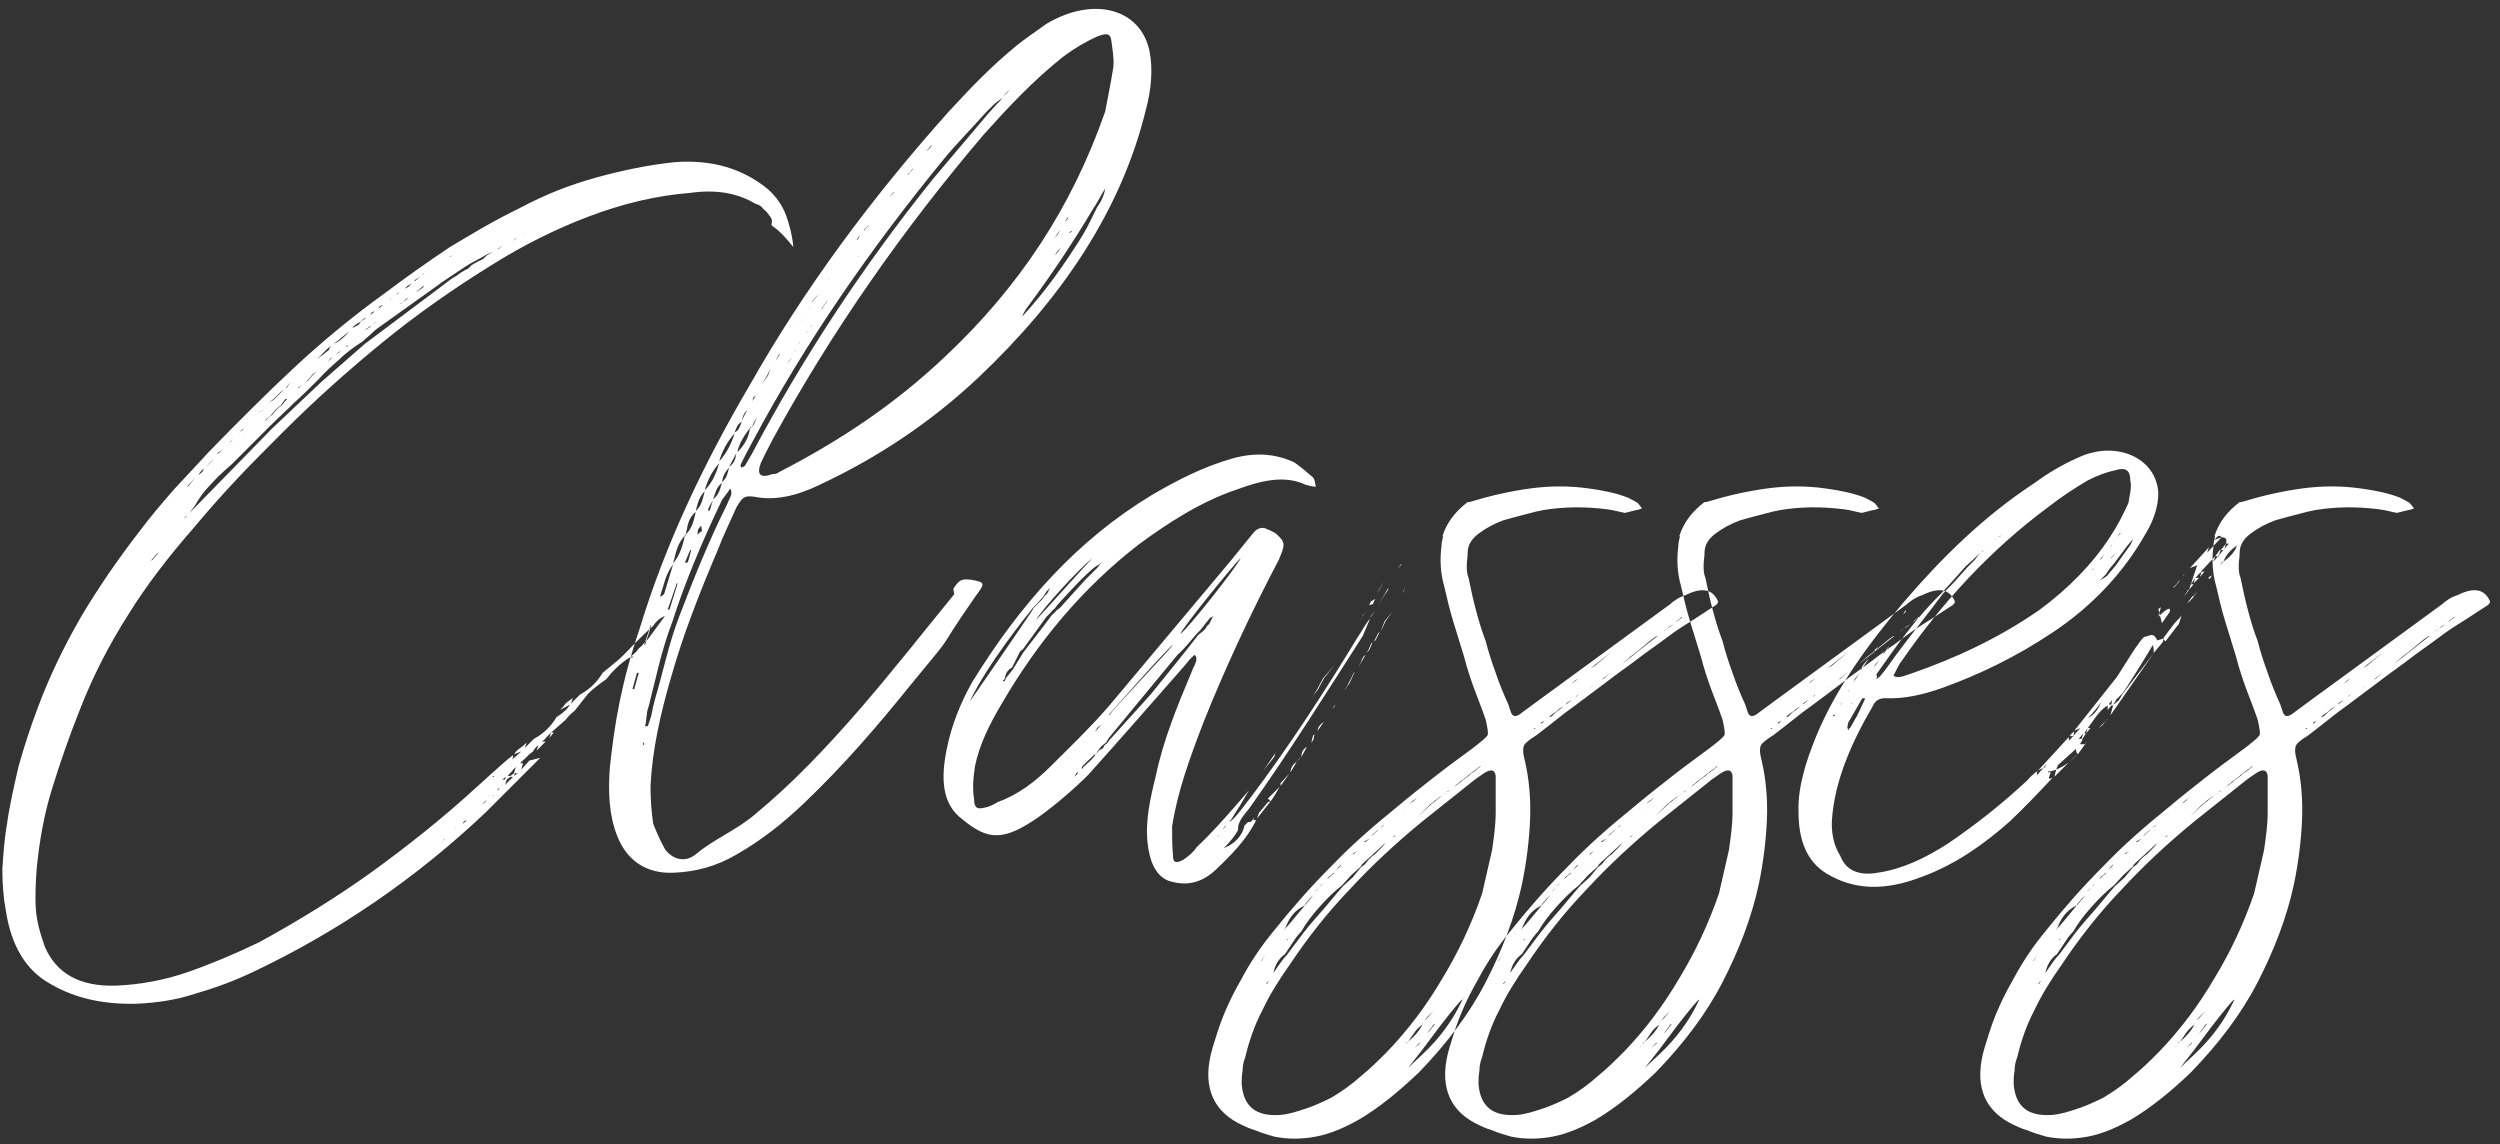 <?xml version="1.0" encoding="UTF-8" standalone="no"?>
<svg width="177px" height="81px" viewBox="0 0 177 81" version="1.1" xmlns="http://www.w3.org/2000/svg" xmlns:xlink="http://www.w3.org/1999/xlink">
    <rect x="0" y="0" width="177" height="81" fill="#333333" stroke="none"/>
    <!-- Generator: Sketch 50.2 (55047) - http://www.bohemiancoding.com/sketch -->
    <title>Classes</title>
    <desc>Created with Sketch.</desc>
    <defs></defs>
    <g id="Page-1" stroke="none" stroke-width="1" fill="none" fill-rule="evenodd">
        <g id="Fonts-and-colors" transform="translate(-480, -585)" fill="#FFFFFF">
            <path d="M524.84,631.489 C524.819,631.509 524.797,631.531 524.776,631.552 L524.584,631.552 C523.944,631.936 523.368,632.512 522.92,633.088 C522.472,633.408 522.024,633.728 521.64,634.112 C521.32,634.496 521,634.944 520.68,635.328 C520.424,635.52 520.232,635.712 520.04,635.968 L519.016,636.864 L519.208,636.864 L518.888,637.248 L519.016,636.864 L518.696,637.184 C518.632,637.312 518.504,637.376 518.376,637.504 L518.632,637.504 L517.992,638.144 L518.12,637.76 C517.928,637.888 517.8,638.08 517.736,638.208 L517.48,638.4 L517.16,638.72 C517.032,638.848 516.904,638.912 516.84,639.04 L517.032,639.04 L516.904,639.488 L517.48,638.848 L518.248,638.656 L514.408,642.496 C509.48,647.168 503.976,650.944 497.896,653.824 C496.552,654.464 495.144,654.976 493.8,655.36 C492.456,655.808 491.048,656 489.704,656.064 C487.336,656.128 485.288,655.68 483.56,654.656 C481.832,653.696 480.808,651.968 480.424,649.536 C480.232,648.512 480.168,647.552 480.168,646.528 C480.232,645.568 480.296,644.48 480.488,643.392 C480.68,641.984 481,640.64 481.32,639.232 C481.704,637.888 482.152,636.48 482.664,635.136 C483.496,632.896 484.52,630.784 485.736,628.672 C486.952,626.624 488.36,624.576 489.896,622.592 C490.664,621.568 491.432,620.672 492.264,619.712 L494.76,617.024 C496.744,614.976 498.728,612.992 500.712,611.136 C502.76,609.216 504.936,607.424 507.24,605.76 C508.776,604.608 510.312,603.52 511.848,602.496 C513.448,601.536 515.048,600.576 516.776,599.744 C518.568,598.784 520.36,598.08 522.216,597.568 C524.072,597.056 525.928,596.672 527.784,596.48 C530.408,596.288 532.584,596.928 534.376,598.4 C534.952,598.912 535.4,599.552 535.656,600.256 C535.912,600.96 536.104,601.728 536.168,602.496 C535.72,601.92 535.208,601.344 534.632,600.96 L534.632,600.768 C534.696,600.64 534.632,600.512 534.568,600.384 C534.376,600.128 534.248,599.936 534.056,599.808 C533.928,599.616 533.736,599.488 533.48,599.424 C532.2,598.656 530.664,598.4 528.872,598.656 C526.44,598.848 524.072,599.424 521.704,600.32 C519.336,601.216 517.032,602.368 514.792,603.776 C512.104,605.44 509.544,607.232 507.112,609.216 C504.68,611.2 502.312,613.312 500.008,615.616 C498.92,616.704 497.832,617.792 496.808,618.88 C495.784,619.968 494.76,621.12 493.8,622.272 C492.008,624.32 490.408,626.368 489.064,628.544 C487.72,630.656 486.568,632.896 485.672,635.2 C484.904,637.12 484.264,638.976 483.688,640.832 C483.112,642.688 482.792,644.544 482.6,646.464 C482.536,647.424 482.472,648.384 482.536,649.344 C482.6,650.24 482.856,651.136 483.176,652.032 C484.008,653.952 485.672,654.848 488.168,654.784 C489.896,654.72 491.624,654.4 493.288,653.824 C494.952,653.248 496.616,652.544 498.344,651.712 C501.16,650.176 503.848,648.512 506.344,646.72 C508.904,644.864 511.4,642.88 513.768,640.704 C514.216,640.32 514.6,639.936 515.048,639.552 C515.496,639.168 515.88,638.784 516.328,638.464 C516.328,638.527 516.328,638.654 516.266,638.781 C516.52,638.528 516.776,638.336 516.904,638.208 L516.392,638.4 C516.52,638.208 516.648,638.08 516.84,637.952 C517.032,637.824 517.16,637.696 517.288,637.568 L517.16,637.952 L517.8,637.312 C518.504,636.928 519.016,636.416 519.4,635.776 C519.592,635.648 519.784,635.52 519.912,635.392 C520.104,635.264 520.232,635.072 520.36,634.88 L519.656,635.264 C519.784,635.136 519.912,635.008 520.04,634.816 C520.168,634.688 520.36,634.56 520.552,634.432 L520.424,634.816 L521.064,634.176 C521.768,633.792 522.28,633.28 522.664,632.64 L523.752,631.744 C524.2,631.36 524.584,630.912 524.968,630.528 C525.416,630.08 525.8,629.696 526.248,629.312 C526.44,628.992 526.76,628.736 527.08,628.608 L525.864,630.272 L525.544,630.592 C525.48,630.72 525.352,630.784 525.224,630.912 C525.096,631.104 524.904,631.296 524.648,631.488 L524.84,631.488 L524.84,631.489 Z M516.392,639.936 L516.648,639.744 L516.456,639.744 L516.392,639.936 Z M516.2,638.848 L515.944,639.104 L516.2,638.848 Z M516.52,639.296 L515.944,639.936 L516.136,639.936 L516.392,639.744 L516.52,639.296 Z M516.136,640 L515.88,640.192 L515.752,640.576 L516.328,640 L516.136,640 Z M515.752,640.192 L515.816,640 L515.56,640.192 L515.752,640.192 Z M515.534,640.694 C515.534,640.694 515.534,640.694 515.534,640.694 Z M515.534,640.694 C515.564,640.676 515.576,640.64 515.624,640.64 L515.534,640.694 Z M515.413,640.766 L515.304,640.832 C515.24,640.832 515.24,640.896 515.24,640.896 C515.24,640.96 515.24,640.96 515.176,641.024 L515.304,640.896 C515.34,640.823 515.377,640.792 515.413,640.766 Z M514.993,639.909 L514.856,640 L514.984,640 C514.984,639.966 514.984,639.933 514.993,639.909 Z M514.889,641.368 C514.92,641.344 514.952,641.312 514.984,641.28 C514.963,641.28 514.935,641.294 514.903,641.317 L514.889,641.368 Z M514.088,641.984 L514.344,641.792 C514.408,641.664 514.472,641.6 514.472,641.6 L514.088,641.984 Z M512.872,643.136 C512.808,643.2 512.808,643.2 512.744,643.328 C512.808,643.264 512.936,643.2 513.064,643.072 C513,643.072 512.936,643.136 512.872,643.136 Z M512.331,643.599 C512.257,643.639 512.206,643.679 512.162,643.719 C512.209,643.678 512.252,643.648 512.296,643.648 C512.296,643.609 512.32,643.594 512.338,643.588 L512.331,643.599 Z M512.162,643.719 C512.142,643.738 512.123,643.757 512.104,643.776 C512.124,643.756 512.145,643.735 512.165,643.717 L512.162,643.719 Z M511.464,644.416 L511.208,644.672 C511.336,644.544 511.464,644.416 511.528,644.416 L511.464,644.416 Z M517.051,601.662 C517.117,601.614 517.203,601.557 517.288,601.472 L517.051,601.662 L517.051,601.662 Z M516.456,601.92 L516.2,602.176 C516.328,602.048 516.456,601.92 516.52,601.92 L516.584,601.856 C516.52,601.856 516.52,601.92 516.456,601.92 Z M515.624,602.368 L515.24,602.624 L515.304,602.624 L515.624,602.368 Z M512.04,603.072 L511.784,603.2 C511.848,603.2 511.976,603.136 512.04,603.072 Z M511.272,604.992 L511.016,605.184 L506.984,608.064 C506.792,608.192 506.536,608.384 506.344,608.576 C506.152,608.768 505.896,608.96 505.704,609.152 C505.128,609.536 504.552,609.92 504.04,610.432 C503.528,610.88 503.016,611.328 502.568,611.84 C501.992,612.416 501.416,612.992 500.84,613.504 C500.264,614.08 499.688,614.592 499.112,615.168 L496.424,617.856 C495.912,618.304 495.4,618.752 494.952,619.264 C494.504,619.712 494.12,620.224 493.8,620.8 L493.416,621.312 L493.8,620.928 L496.616,618.048 L499.24,615.36 L502.76,612.032 L505.832,609.344 L511.464,605.12 C511.784,604.864 512.04,604.672 512.296,604.544 C512.552,604.352 512.808,604.16 513.128,604.032 L513.384,603.776 C513.576,603.648 513.704,603.584 513.832,603.52 L514.216,603.328 L514.472,603.072 L514.92,602.816 L514.472,603.008 L514.152,603.2 L513.32,603.648 L513,603.84 L511.272,604.992 Z M497.292,616.135 C497.278,616.152 497.266,616.171 497.256,616.192 C497.278,616.17 497.299,616.149 497.321,616.129 L497.292,616.135 Z M503.784,610.112 L504.04,609.92 L504.104,609.856 C504.04,609.856 504.04,609.92 503.976,609.92 L503.784,610.112 Z M504.296,609.728 L504.36,609.664 L504.296,609.728 Z M504.488,609.6 L504.68,609.472 L504.552,609.472 C504.552,609.472 504.552,609.536 504.488,609.6 Z M509.998,605.23 L509.416,605.696 L509.736,605.504 L509.992,605.312 C509.992,605.283 509.992,605.253 509.998,605.23 L509.998,605.23 Z M510.056,604.352 C509.992,604.352 509.928,604.416 509.864,604.48 L510.056,604.352 Z M509.416,604.8 C509.352,604.8 509.352,604.864 509.352,604.928 L509.416,604.864 C509.48,604.8 509.608,604.736 509.736,604.608 L509.416,604.8 Z M508.84,605.248 L508.648,605.44 L508.904,605.312 L509.16,605.056 L508.84,605.248 Z M508.776,606.144 L508.52,606.4 L508.264,606.528 C508.328,606.528 508.456,606.464 508.52,606.4 L508.776,606.208 L508.904,606.08 L508.776,606.144 Z M508.226,605.721 C508.159,605.752 508.091,605.809 508.023,605.874 C508.053,605.851 508.095,605.824 508.136,605.824 C508.181,605.779 508.226,605.734 508.271,605.711 L508.226,605.721 Z M507.593,606.232 C507.624,606.208 507.656,606.176 507.688,606.144 C507.667,606.144 507.639,606.158 507.607,606.181 L507.593,606.232 Z M506.92,606.656 C506.856,606.72 506.856,606.72 506.792,606.848 L507.112,606.592 C507.048,606.592 506.984,606.656 506.92,606.656 Z M506.408,607.936 C506.536,607.872 506.6,607.808 506.664,607.744 L506.408,607.936 Z M506.344,607.104 C506.28,607.168 506.28,607.168 506.216,607.296 C506.28,607.232 506.408,607.168 506.536,607.04 C506.472,607.04 506.408,607.104 506.344,607.104 Z M506.152,608.128 C506.088,608.192 506.024,608.256 505.96,608.256 L505.832,608.384 L506.152,608.192 L506.28,608.064 L506.152,608.128 Z M505,608.128 C505,608.128 505,608.192 504.936,608.256 L505,608.192 L505.384,608 L505.576,607.744 L505.96,607.488 C505.768,607.552 505.64,607.616 505.576,607.744 L505.256,607.936 L505,608.128 Z M503.72,609.28 L503.656,609.344 C503.72,609.344 503.72,609.28 503.784,609.28 C504.104,609.088 504.424,608.832 504.744,608.448 L503.72,609.28 Z M503.528,610.304 L503.4,610.368 L503.208,610.624 L503.528,610.304 Z M503.208,609.664 L502.44,610.432 L503.272,609.792 C503.336,609.664 503.336,609.664 503.336,609.6 C503.4,609.6 503.4,609.536 503.464,609.472 L503.208,609.664 Z M501.8,611.904 L501.672,612.032 L501.8,611.968 C501.992,611.712 502.12,611.584 502.184,611.52 L502.44,611.264 L502.12,611.52 L501.8,611.904 Z M501.224,612.352 C501.224,612.352 501.224,612.416 501.16,612.416 C501.096,612.416 501.096,612.416 501.096,612.48 L501.224,612.416 C501.288,612.288 501.288,612.288 501.352,612.224 L501.224,612.352 Z M500.328,612.352 L500.2,612.48 L500.328,612.416 L500.584,612.032 L500.328,612.352 Z M500.328,613.248 L500.2,613.248 L499.88,613.696 C499.752,613.824 499.624,613.888 499.56,613.952 L499.176,614.4 L498.728,614.784 C498.792,614.784 498.856,614.72 498.92,614.656 C499.048,614.528 499.176,614.4 499.24,614.4 L499.624,613.952 L499.944,613.696 L500.264,613.312 L500.328,613.248 Z M499.368,613.248 L499.048,613.504 L499.368,613.312 L500.072,612.608 C499.944,612.672 499.816,612.8 499.688,612.928 L499.368,613.248 Z M498.408,614.144 L498.344,614.208 L498.728,613.952 L498.408,614.144 Z M496.808,615.744 C496.936,615.616 497.064,615.488 497.128,615.488 L497.256,615.36 C497.192,615.36 497.192,615.424 497.128,615.424 L496.808,615.744 Z M496.488,616.128 L496.232,616.32 C496.296,616.32 496.36,616.256 496.424,616.192 L496.552,616.064 L496.488,616.128 Z M495.464,617.024 L495.336,617.152 L495.464,617.088 L495.784,616.832 L495.464,617.024 Z M495.144,617.536 C494.952,617.664 494.76,617.856 494.504,618.112 L495.144,617.536 Z M494.44,618.176 C494.248,618.304 494.12,618.496 494.056,618.624 C494.248,618.496 494.376,618.368 494.44,618.176 Z M493.288,619.392 C493.288,619.456 493.288,619.456 493.224,619.52 L493.416,619.328 L493.8,618.816 L493.416,619.264 L493.288,619.392 Z M493.224,621.504 L493.032,621.696 C493.16,621.632 493.224,621.568 493.224,621.504 Z M490.728,624.64 L490.728,624.704 L490.792,624.64 L491.176,624.192 L491.176,624.128 L490.728,624.64 Z M548.776,626.048 C549.736,626.24 549.8,626.24 549.032,627.264 C545.832,631.872 548.136,629.056 544.488,633.472 C542.12,636.416 539.688,639.232 536.936,641.856 C535.464,643.264 533.928,644.48 532.136,645.504 C530.728,646.336 529.256,646.72 527.784,646.784 C525.672,646.912 524.328,645.824 523.688,644.16 C523.112,642.688 523.048,641.024 523.176,639.36 C523.496,636.352 523.944,633.472 525.288,629.504 C527.08,623.616 529.768,617.92 533.032,612.352 C536.936,605.44 541.736,598.976 547.176,592.896 C548.712,591.232 550.184,589.696 551.976,588.224 C552.616,587.712 553.384,587.2 554.088,586.688 C557.416,584.704 560.744,585.6 561.384,588.608 C561.64,589.888 561.512,591.36 561.128,592.768 C559.4,599.872 555.176,606.144 549.288,611.712 C545.896,614.912 542.12,617.408 538.024,619.328 C536.424,620.096 534.888,620.48 533.352,620.16 C532.712,620.096 532.584,620.16 532.136,620.928 C531.688,621.952 531.176,622.976 530.792,624 C529.512,627.008 528.36,629.952 527.528,632.896 C526.76,635.52 526.184,638.08 526.056,640.64 C526.056,641.536 526.12,642.496 526.248,643.328 C526.504,643.968 526.76,644.544 527.08,645.12 C527.592,645.824 528.488,646.144 529.32,645.44 C530.536,644.416 532.136,643.776 533.416,642.688 C538.792,638.272 543.528,632 547.56,627.072 L547.496,626.688 C547.944,625.984 548.136,625.984 548.776,626.048 Z M557.416,599.744 C556.008,602.112 554.472,604.416 552.808,606.656 C552.616,606.912 552.488,607.104 552.36,607.424 C554.024,605.632 555.368,603.712 556.648,601.664 C557.032,601.024 557.352,600.32 557.672,599.68 C557.992,599.232 558.184,598.784 558.248,598.336 L557.544,599.552 C557.544,599.616 557.416,599.68 557.416,599.744 Z M553.792,603.237 C553.785,603.246 553.777,603.255 553.768,603.264 C553.778,603.254 553.786,603.244 553.793,603.235 L553.792,603.237 Z M554.664,601.856 C554.856,601.664 554.984,601.472 555.048,601.28 L554.664,601.856 Z M554.344,603.712 C554.344,603.776 554.344,603.776 554.216,603.776 L554.344,603.776 L554.344,603.712 Z M555.379,600.703 C555.439,600.69 555.503,600.569 555.624,600.448 L555.624,600.384 L555.56,600.448 C555.44,600.568 555.432,600.688 555.379,600.703 L555.379,600.703 Z M555.112,602.496 L554.664,603.072 C554.856,602.944 554.984,602.752 555.112,602.496 Z M555.96,601.168 C555.944,601.2 555.944,601.216 555.944,601.216 C555.944,601.184 555.96,601.168 555.984,601.144 L555.96,601.168 Z M555.688,601.472 L555.752,601.472 C555.816,601.472 555.88,601.408 555.88,601.344 C555.816,601.344 555.816,601.408 555.688,601.472 Z M556.2,599.36 L556.2,599.232 L556.2,599.36 Z M555.304,588.992 C553.192,590.656 551.4,592.576 549.672,594.496 C543.848,601.344 538.856,608.512 534.696,616.128 C534.44,616.64 534.12,617.216 533.864,617.792 C533.544,618.624 533.864,618.88 534.696,618.56 C534.824,618.56 535.016,618.56 535.144,618.432 C539.368,616.256 543.272,613.696 546.92,610.24 C552.168,605.312 555.88,599.68 558.248,592.896 C558.376,592.192 558.632,590.976 558.824,589.76 C558.888,589.12 558.76,588.544 558.696,587.968 C558.632,587.328 558.376,587.328 557.672,587.584 C556.84,587.968 556.072,588.416 555.304,588.992 Z M551.464,591.36 L551.016,591.808 C551.208,591.68 551.4,591.488 551.464,591.36 Z M546.856,596.224 C541.608,602.624 537,609.28 533.288,616.256 C532.968,616.832 532.712,617.344 532.456,617.856 C532.392,617.984 532.456,618.048 532.52,618.112 C532.584,618.048 532.712,618.048 532.776,617.92 L533.224,617.152 C536.808,610.368 541.096,603.84 546.088,597.632 C547.368,596.096 548.648,594.624 549.928,593.088 L550.504,592.448 C550.696,592.256 550.824,592.128 550.952,591.936 L550.376,592.384 L549.8,592.96 C548.84,594.048 547.752,595.136 546.856,596.224 Z M534.77,612.351 C534.767,612.352 534.764,612.352 534.76,612.352 C534.764,612.352 534.767,612.352 534.771,612.351 L534.77,612.351 Z M536.008,610.368 L535.72,610.752 C535.848,610.624 535.944,610.496 536.032,610.368 L536.008,610.368 Z M536.336,609.784 C536.312,609.84 536.296,609.888 536.296,609.92 C536.328,609.856 536.344,609.808 536.36,609.76 L536.336,609.784 Z M540.776,603.2 L540.84,603.136 C540.776,603.136 540.776,603.2 540.776,603.2 Z M545.96,595.264 L545.576,595.712 C545.768,595.584 545.832,595.456 545.96,595.328 L545.96,595.264 Z M544.616,596.928 C544.488,597.12 544.424,597.248 544.232,597.376 L544.296,597.376 L544.616,596.992 L544.616,596.928 Z M543.272,598.592 L542.952,598.976 L543.272,598.656 L543.272,598.592 Z M541.682,601.995 C541.71,601.958 541.736,601.913 541.736,601.856 C541.736,601.898 541.722,601.934 541.701,601.964 L541.682,601.995 Z M541.576,600.864 L541.608,600.832 L541.576,600.864 Z M541.576,600.864 L541.16,601.28 C541.16,601.303 541.16,601.327 541.157,601.35 L541.16,601.344 C541.288,601.152 541.48,601.024 541.544,600.896 L541.576,600.864 Z M540.688,602 C540.76,601.904 540.84,601.792 540.904,601.664 C540.808,601.76 540.728,601.856 540.664,601.952 L540.688,602 Z M538.216,606.784 C538.216,606.848 538.152,606.848 538.152,606.912 L538.216,606.848 C538.344,606.592 538.536,606.4 538.664,606.208 C538.472,606.4 538.344,606.592 538.216,606.784 Z M538.728,604.736 C538.664,604.736 538.664,604.8 538.664,604.8 L538.728,604.736 Z M538.021,607.14 C538.023,607.128 538.024,607.116 538.024,607.104 C538.024,607.116 538.023,607.127 538.021,607.137 L538.021,607.14 Z M537.448,608 C537.448,608.064 537.384,608.064 537.384,608.128 L537.448,608.064 L537.448,608 Z M536.872,608.928 L536.68,609.216 L536.872,608.928 Z M536.872,608.928 L537.064,608.64 C537.064,608.576 537.192,608.448 537.192,608.384 C537.192,608.448 537.064,608.512 537.064,608.64 L536.872,608.928 Z M537.512,606.336 L537.512,606.464 L537.512,606.4 C537.64,606.144 537.832,606.016 537.96,605.824 C537.768,606.016 537.64,606.144 537.512,606.336 Z M536.68,609.216 C536.616,609.28 536.552,609.28 536.552,609.344 L536.68,609.216 Z M537.264,606.872 C537.304,606.832 537.352,606.784 537.384,606.72 C537.352,606.784 537.32,606.832 537.288,606.872 L537.264,606.872 Z M536.808,607.616 C536.744,607.68 536.68,607.68 536.68,607.68 L536.744,607.68 L536.808,607.616 Z M536.432,608.12 C536.472,608.064 536.52,608 536.552,607.936 C536.52,608 536.488,608.048 536.456,608.096 L536.432,608.12 Z M535.212,610.067 L535.144,610.112 L534.888,610.56 L535.208,610.112 C535.208,610.092 535.208,610.078 535.212,610.067 Z M534.195,613.418 C534.223,613.362 534.248,613.305 534.248,613.248 C534.248,613.295 534.231,613.341 534.207,613.388 L534.195,613.418 Z M533.224,615.232 C533.48,614.976 533.48,614.72 533.608,614.464 L533.224,615.232 L533.16,615.232 L533.096,615.296 C532.712,615.808 532.328,616.384 532.2,617.024 C532.712,616.512 533.032,615.936 533.096,615.296 L533.16,615.296 L533.224,615.232 Z M531.112,619.2 C530.664,619.52 530.664,619.968 530.472,620.352 C530.92,620.032 530.984,619.584 531.112,619.2 Z M530.472,620.416 L530.152,620.992 L530.152,621.184 C530.216,621.184 530.28,621.12 530.28,621.056 L530.472,620.416 Z M531.112,619.136 C531.496,618.816 531.496,618.496 531.624,618.112 C531.304,618.432 531.176,618.752 531.112,619.136 Z M531.624,618.048 C532.008,617.792 532.072,617.472 532.136,617.088 L531.624,618.048 Z M534.312,611.584 L533.928,612.224 L534.376,611.584 L534.568,611.072 L534.312,611.584 Z M533.563,612.888 C533.511,612.983 533.451,613.071 533.352,613.12 C533.307,613.21 533.294,613.301 533.267,613.391 C533.304,613.323 533.333,613.267 533.416,613.184 C533.416,613.133 533.498,612.999 533.564,612.883 L533.563,612.888 Z M533.267,613.391 C533.256,613.429 533.243,613.466 533.224,613.504 C533.247,613.459 533.261,613.421 533.277,613.386 L533.267,613.391 Z M532.904,614.016 C532.648,614.272 532.584,614.528 532.52,614.784 L532.904,614.016 Z M532.52,614.848 C532.136,615.104 532.136,615.36 532.008,615.616 C532.328,615.488 532.392,615.168 532.52,614.848 Z M532.008,615.68 C531.496,616.256 531.112,616.96 530.92,617.664 C531.496,617.024 531.816,616.32 532.008,615.68 Z M530.92,617.792 C530.408,618.368 530.088,619.008 529.896,619.712 C530.472,619.136 530.728,618.432 530.92,617.792 Z M525.672,630.656 L526.12,629.248 L526.056,629.312 L525.608,630.656 L525.672,630.656 Z M524.904,633.792 L525.224,632.64 L525.096,632.64 L524.776,633.792 L524.904,633.792 Z M527.016,627.072 L527.656,624.96 C527.144,625.6 527.016,626.368 526.76,627.136 L526.76,627.264 C526.824,627.2 526.952,627.136 527.016,627.072 Z M528.552,622.848 C529.064,622.336 529.128,621.76 529.256,621.248 C528.68,621.696 528.68,622.336 528.552,622.848 L528.488,622.848 L528.488,622.912 C527.912,623.552 527.848,624.192 527.656,624.896 C528.168,624.256 528.36,623.552 528.488,622.912 C528.552,622.912 528.552,622.912 528.552,622.848 Z M529.256,621.184 C529.704,620.8 529.768,620.224 529.896,619.776 C529.448,620.224 529.384,620.736 529.256,621.184 Z M525.567,633.822 C525.563,633.833 525.555,633.845 525.544,633.856 C525.557,633.843 525.569,633.831 525.58,633.818 L525.567,633.822 Z M527.4,628.16 L527.976,626.304 L527.912,626.304 L527.272,628.16 L527.4,628.16 Z M528.488,624.832 L528.68,624.832 C528.808,624.512 528.872,624.192 528.936,623.936 L528.872,623.936 L528.488,624.832 Z M529.384,622.848 C529.448,622.784 529.576,622.656 529.704,622.592 L529.64,622.208 C529.576,622.336 529.448,622.4 529.448,622.464 C529.384,622.592 529.384,622.72 529.384,622.848 Z M525.544,637.76 L525.608,637.696 C525.608,637.632 525.608,637.568 525.544,637.568 L525.544,637.632 C525.48,637.696 525.544,637.696 525.544,637.76 Z M528.104,628.608 C529.128,625.92 530.216,623.232 531.496,620.672 C531.624,620.288 531.944,619.968 531.688,619.584 C531.496,619.968 531.176,620.224 531.048,620.544 C529.704,623.36 528.488,626.24 527.592,629.056 C526.824,631.04 526.44,633.024 525.928,635.008 C525.736,635.52 525.8,635.904 525.672,636.416 L525.864,636.416 L526.12,635.648 C526.184,635.264 526.248,634.944 526.376,634.496 C526.952,632.576 527.336,630.592 528.104,628.608 Z M576.381,628.846 C576.333,628.9 576.31,628.939 576.289,628.963 C576.311,628.962 576.327,628.93 576.36,628.864 C576.36,628.864 576.368,628.856 576.381,628.846 Z M576.289,628.963 C576.272,628.982 576.257,628.992 576.232,628.992 C576.263,628.992 576.279,628.992 576.295,628.977 L576.289,628.963 Z M576.381,628.846 C576.393,628.832 576.408,628.816 576.424,628.8 L576.488,628.8 C576.446,628.8 576.405,628.827 576.381,628.846 Z M572.84,634.56 C572.84,634.496 572.968,634.304 572.968,634.24 L572.84,634.56 Z M573.736,633.024 L573.288,633.856 L572.968,634.24 L573.224,633.856 L573.672,633.024 L574.504,632.064 L573.736,633.024 Z M579.461,626.59 C579.426,626.709 579.404,626.859 579.304,627.008 L579.461,626.59 Z M579.461,626.59 C579.471,626.556 579.482,626.524 579.496,626.496 L579.461,626.59 Z M578.984,625.216 L579.176,624.96 L579.24,624.96 L578.984,625.216 Z M576.424,628.672 L576.68,628.352 C576.552,628.48 576.488,628.544 576.424,628.672 Z M578.307,626.6 C578.305,626.589 578.297,626.577 578.28,626.56 C578.297,626.577 578.305,626.589 578.306,626.6 L578.307,626.6 Z M578.307,626.6 C578.315,626.633 578.28,626.657 578.28,626.752 C577.96,627.2 577.704,627.648 577.512,627.968 L578.216,626.752 C578.263,626.657 578.311,626.633 578.306,626.6 L578.307,626.6 Z M577.598,626.84 L577.96,626.176 L577.64,626.816 C577.624,626.824 577.61,626.832 577.598,626.84 Z M577.598,626.84 C577.513,626.896 577.52,626.952 577.576,627.008 C577.512,626.944 577.512,626.944 577.576,626.88 L577.598,626.84 Z M577.358,628.275 C577.225,628.429 577.051,628.582 577,628.736 L577.358,628.275 Z M577.358,628.275 C577.392,628.237 577.422,628.198 577.448,628.16 L577.358,628.275 Z M577.77,629.651 C577.75,629.685 577.73,629.713 577.706,629.736 L577.77,629.651 Z M577.706,629.736 L577.64,629.824 L577.384,630.336 C577.333,630.361 577.293,630.377 577.258,630.398 L577.32,630.336 L577.576,629.824 C577.629,629.798 577.67,629.771 577.706,629.736 Z M577.258,630.398 L577.179,630.477 C577.202,630.439 577.228,630.416 577.258,630.398 Z M577.179,630.477 C577.161,630.506 577.144,630.543 577.128,630.592 L576.936,631.04 L576.68,631.232 L576.872,631.04 L577.064,630.592 L577.179,630.477 L577.179,630.477 Z M577.77,629.651 C577.792,629.612 577.812,629.564 577.832,629.504 L578.024,628.992 L578.6,628.288 L578.088,628.992 L577.832,629.568 L577.77,629.651 Z M577.384,627.392 C577.32,627.456 577.256,627.648 577.192,627.776 L576.936,627.84 L577.064,627.584 L577.384,627.392 Z M572.136,638.592 L572.52,637.888 C572.264,638.016 572.136,638.272 572.136,638.592 Z M568.808,642.88 L568.744,643.072 L568.936,643.072 C568.232,644.48 567.144,645.568 565.992,646.656 C564.84,647.68 563.752,647.68 562.728,647.36 C561.768,646.976 561.384,645.888 561.256,644.736 C561.064,643.136 561.448,641.472 561.832,639.936 C562.344,637.44 563.368,634.944 564.392,632.512 C564.52,632.128 564.904,631.68 564.584,631.36 C564.328,631.552 564.072,631.872 563.816,632.192 C561.512,634.816 559.336,637.312 557.032,639.872 C556.008,640.896 554.728,641.984 553.576,642.816 C551.016,644.608 549.928,644.48 548.136,643.008 C546.664,641.92 546.6,640.064 547.048,637.952 C547.368,636.352 548.008,634.752 548.84,633.28 C552.232,627.776 556.264,623.232 561.576,620.032 C563.432,618.944 565.224,618.048 567.208,617.472 C568.808,617.024 570.216,617.088 571.624,617.728 C572.008,617.984 572.456,618.368 572.904,618.752 C573.096,618.88 573.096,619.2 573.16,619.456 C572.904,619.456 572.712,619.392 572.456,619.328 C570.984,618.624 569.32,619.008 567.592,619.648 C565.096,620.48 562.792,621.952 560.616,623.552 C556.648,626.624 553.448,630.464 550.888,634.88 C550.056,636.288 549.352,637.696 549.032,639.232 C548.904,640.064 548.84,640.832 548.968,641.6 C548.968,642.24 549.224,642.304 549.736,642.176 C550.056,642.112 550.312,641.984 550.632,641.792 C552.04,641.28 553.256,640.384 554.408,639.232 C555.752,637.888 557.16,636.544 558.44,635.072 L567.08,624.768 L568.744,622.72 C569,622.4 569.384,622.272 569.704,622.464 C569.896,622.528 570.152,622.656 570.344,622.784 C571.048,623.424 570.984,623.552 570.536,624.64 C568.552,628.416 566.76,632.256 565.224,636.096 C564.264,638.592 563.368,641.024 562.984,643.52 C562.984,644.224 562.984,644.928 563.048,645.568 C563.048,646.08 563.24,646.144 563.752,645.888 C564.136,645.632 564.52,645.312 564.712,644.992 C565.8,643.968 566.696,642.944 567.592,641.92 L568.424,640.96 L567.784,642.048 C567.528,642.432 567.336,642.752 567.144,643.072 C567.144,643.072 567.08,643.072 567.016,643.136 L567.144,643.136 C567.656,642.688 567.976,642.176 568.488,641.536 C571.24,637.888 573.736,634.048 576.104,630.144 C576.424,629.696 576.616,629.248 577,628.8 L576.488,630.016 C573.864,634.112 571.304,638.208 568.488,642.176 C568.168,642.624 567.592,643.136 567.656,643.776 C567.4,644.224 567.08,644.608 566.696,644.992 L566.696,645.056 L566.76,644.992 C567.4,644.736 567.976,644.16 568.104,643.456 L568.36,643.2 L568.552,643.2 L568.552,643.136 L568.616,643.136 L568.808,642.88 Z M558.12,624.768 L557.608,625.088 C556.904,625.536 554.856,627.84 554.856,627.84 L554.664,628.096 C554.536,628.16 554.472,628.288 554.344,628.416 L554.088,628.672 L552.552,630.784 C552.488,630.912 552.36,631.04 552.232,631.104 L551.656,632.256 C551.336,632.448 551.208,632.64 551.144,633.024 C551.144,633.088 550.952,633.216 551.016,633.216 C551.144,633.28 551.144,633.216 551.208,633.024 L551.72,632.384 L552.424,631.232 L552.616,630.976 C553.192,630.208 553.768,629.504 554.28,628.8 L554.472,628.544 C554.6,628.416 554.728,628.352 554.792,628.224 L555.048,628.032 L556.84,626.048 L557.736,625.152 C557.8,625.024 557.928,624.896 558.12,624.768 Z M557.352,624.512 C556.456,625.216 553.96,627.904 553.32,628.928 C553.64,628.608 556.84,625.024 557.352,624.512 Z M548.648,634.688 C550.696,631.744 553,628.352 553,628.352 L553.192,628.032 L553.768,627.456 L553.96,627.2 L554.152,627.008 L554.344,626.624 L554.088,626.88 L553.896,627.2 L553.448,627.712 L553.128,628.032 L552.936,628.288 C552.872,628.352 549.864,632.064 548.648,634.688 Z M567.848,624.512 C567.4,624.896 563.816,629.312 563.56,629.888 C564.072,629.568 567.592,625.088 567.848,624.512 Z M558.632,635.456 C558.568,635.52 558.504,635.584 558.504,635.648 L558.632,635.52 C558.696,635.328 562.6,631.232 563.048,630.656 C562.984,630.528 558.632,635.456 558.632,635.456 Z M557.672,636.544 C557.672,636.608 557.544,636.736 557.544,636.8 L557.992,636.288 L557.672,636.544 Z M557.096,637.376 L557.48,636.864 L557.096,637.376 Z M556.264,639.808 C556.264,639.744 556.392,639.744 556.328,639.68 C556.264,639.68 556.264,639.744 556.2,639.744 L556.072,640 L556.264,639.808 Z M556.712,639.296 C556.712,639.296 557.672,638.464 557.544,638.4 C557.48,638.4 556.648,639.232 556.648,639.232 C556.584,639.36 556.584,639.36 556.584,639.424 C556.648,639.424 556.648,639.424 556.712,639.296 Z M561.512,634.112 C562.6,632.768 563.752,631.36 564.84,629.952 L565.16,629.696 L565.352,629.504 C565.416,629.312 565.544,629.248 565.608,629.184 L565.928,628.544 C565.864,628.672 565.736,628.736 565.672,628.736 C565.544,628.928 565.48,628.992 565.416,629.056 L565.224,629.312 L564.968,629.632 L564.712,629.888 C564.264,630.4 563.88,630.912 563.368,631.36 L558.504,637.248 L558.312,637.568 L557.992,637.824 L557.736,638.144 L557.608,638.4 L557.8,638.144 L558.12,637.952 C558.12,637.824 558.248,637.696 558.376,637.632 L558.568,637.376 C559.592,636.224 560.552,635.2 561.512,634.112 Z M566.264,644.128 C566.216,644.192 566.184,644.256 566.184,644.288 C566.216,644.224 566.248,644.176 566.288,644.128 L566.264,644.128 Z M566.568,643.712 C566.696,643.648 566.76,643.52 566.824,643.392 L566.568,643.712 Z M571.368,639.68 L571.816,638.912 C571.56,639.104 571.368,639.36 571.368,639.68 Z M570.269,638.333 L570.344,638.208 C570.302,638.25 570.281,638.291 570.269,638.333 Z M570.269,638.333 C570.244,638.419 570.259,638.506 570.216,638.592 L569.448,639.552 L570.152,638.528 L570.269,638.333 Z M569.128,642.56 L569.768,641.792 L569.96,641.728 L569,642.944 L569.128,642.56 Z M569.96,641.728 L569.768,641.536 L570.6,640.704 C570.408,641.024 570.216,641.408 569.96,641.728 Z M571.816,638.912 L572.136,638.592 C572.072,638.656 571.944,638.72 571.816,638.912 Z M576.168,632.256 L576.36,631.872 C576.424,631.68 576.488,631.488 576.68,631.36 L576.168,632.256 Z M575.976,632.512 L576.04,632.448 L575.976,632.512 Z M575.976,632.512 L575.912,632.576 L575.528,633.408 C575.336,633.6 575.336,633.728 575.208,633.856 L575.464,633.408 L575.848,632.64 L575.976,632.512 Z M574.312,635.2 L574.504,634.944 L574.568,634.944 C574.504,634.944 574.504,635.008 574.504,635.008 L574.312,635.2 Z M573.288,636.736 L573.736,636.096 C573.544,636.224 573.288,636.48 573.288,636.736 Z M570.664,640.64 L570.664,640.448 L571.304,639.744 L570.664,640.64 Z M573.16,636.992 C573.16,636.992 573.16,636.992 573.16,636.992 C573.16,636.992 573.16,636.992 573.16,636.992 Z M573.16,636.992 C573.158,636.993 573.032,637.056 573.032,637.12 C573.032,637.312 572.968,637.44 572.84,637.568 L572.968,637.056 C573.032,637.056 573.158,636.993 573.16,636.992 Z M599.336,627.136 C600.488,626.56 601.256,626.688 601.64,627.584 C601.64,627.712 601.512,627.84 601.384,627.904 C600.872,628.224 600.424,628.544 599.912,628.864 C599.4,629.184 598.888,629.504 598.44,629.824 C597.928,630.208 597.224,630.72 596.328,631.36 C595.432,632.064 594.472,632.704 593.576,633.408 C592.616,634.112 591.72,634.816 590.824,635.456 C589.928,636.16 589.288,636.672 588.776,637.056 C588.264,637.376 587.944,637.632 587.88,637.824 C587.816,638.016 587.816,638.336 587.944,638.784 C588.264,640.128 588.392,641.6 588.328,643.072 C588.264,644.544 588.072,646.08 587.752,647.616 C587.24,649.984 586.344,652.288 585.192,654.528 C584.04,656.768 582.44,658.88 580.456,660.928 C579.048,662.272 577.64,663.424 576.232,664.256 C575.208,664.832 574.184,665.28 573.16,665.472 C572.136,665.664 571.176,665.664 570.216,665.472 C569.768,665.344 569.32,665.216 568.872,665.024 C568.424,664.896 568.04,664.704 567.656,664.512 C565.736,663.488 565.096,661.696 565.864,659.136 L566.184,658.112 C566.568,656.896 567.144,655.616 567.848,654.4 C568.488,653.184 569.256,652.032 570.152,650.944 C571.432,649.344 572.776,647.808 574.248,646.336 C575.656,644.864 577.192,643.52 578.856,642.176 C579.688,641.472 580.584,640.768 581.48,640.064 C582.376,639.36 583.336,638.656 584.296,637.952 C584.872,637.504 585.192,637.248 585.32,637.056 C585.384,636.928 585.32,636.544 585.192,635.968 C584.936,635.2 584.616,634.432 584.36,633.728 C584.104,633.024 583.848,632.256 583.656,631.488 L582.888,628.992 C582.632,628.16 582.44,627.328 582.248,626.496 C581.992,625.6 581.928,624.64 582.056,623.68 C582.056,623.424 582.12,623.168 582.184,622.976 L582.12,622.976 C582.44,621.952 583.08,621.184 583.912,620.544 L584.04,620.544 C585.512,620.096 586.92,619.776 588.328,619.584 C589.736,619.392 591.144,619.392 592.488,619.584 C593.448,619.712 594.408,619.904 595.24,620.224 C595.496,620.352 595.752,620.48 595.944,620.608 C596.072,620.736 596.136,620.864 596.264,620.992 C596.072,621.056 595.944,621.12 595.816,621.12 L595.048,621.312 C594.664,621.248 594.28,621.12 593.768,621.056 C592.232,620.864 590.76,620.864 589.224,621.12 C589.032,621.184 588.84,621.184 588.648,621.248 C587.88,621.44 587.176,621.632 586.472,621.824 C585.768,622.08 585.192,622.4 584.68,622.784 C584.168,623.168 583.912,623.616 583.912,624.128 C583.912,624.448 583.848,624.704 583.848,625.024 C583.848,625.344 583.848,625.6 583.976,625.92 C584.296,627.52 584.68,629.056 585.192,630.4 C585.384,631.168 585.64,631.936 585.896,632.64 C586.152,633.408 586.472,634.176 586.792,634.88 L586.984,635.456 C587.112,635.776 587.368,635.776 587.752,635.456 L588.968,634.56 L598.248,627.776 C598.376,627.648 598.568,627.52 598.76,627.392 C598.888,627.328 599.08,627.2 599.336,627.136 Z M583.08,640.576 L582.824,640.832 C582.952,640.704 583.016,640.64 583.144,640.576 L583.4,640.384 C583.528,640.256 583.592,640.192 583.72,640.128 L583.976,639.936 C584.104,639.808 584.168,639.744 584.296,639.68 L584.552,639.488 L584.872,639.232 C584.744,639.296 584.68,639.296 584.68,639.36 C584.616,639.424 584.552,639.424 584.488,639.488 L583.976,639.872 C583.912,639.936 583.784,640.064 583.656,640.128 L583.4,640.32 C583.336,640.384 583.208,640.512 583.08,640.576 Z M582.632,640.96 L582.376,641.088 C582.44,641.088 582.504,641.024 582.568,641.024 L582.632,640.96 Z M582.254,641.213 C582.295,641.178 582.335,641.152 582.376,641.152 L582.254,641.213 Z M582.254,641.213 L582.248,641.216 C582.12,641.344 581.992,641.408 581.864,641.472 L581.608,641.664 C581.544,641.728 581.416,641.856 581.288,641.92 L580.392,642.816 L581.352,641.92 L581.608,641.728 C581.736,641.6 581.8,641.536 581.928,641.472 L582.184,641.28 C582.207,641.257 582.231,641.233 582.254,641.213 Z M580.328,641.472 L579.752,641.92 L580.072,641.728 L580.328,641.472 Z M579.259,642.302 C579.325,642.254 579.411,642.197 579.496,642.112 L579.259,642.302 L579.259,642.302 Z M578.856,644.16 C578.728,644.16 578.664,644.224 578.6,644.288 L578.856,644.16 Z M577.896,643.456 L577.704,643.648 L578.024,643.392 L577.896,643.456 Z M577.32,643.968 C577.192,644.032 577.128,644.16 577.064,644.224 L577.64,643.712 C577.512,643.776 577.384,643.904 577.32,643.968 Z M577,644.352 L576.552,644.608 L576.68,644.608 L577,644.352 Z M575.784,645.44 L575.784,645.504 L576.104,645.248 L575.784,645.44 Z M574.568,646.592 L574.824,646.4 C574.888,646.336 574.952,646.272 574.952,646.208 L574.568,646.592 Z M574.446,646.778 L574.44,646.784 C574.376,646.848 574.248,646.976 574.12,647.04 C574.12,647.104 574.056,647.104 574.056,647.104 C574.012,647.148 573.998,647.192 573.994,647.236 C574.013,647.211 574.067,647.157 574.12,647.104 C574.12,647.104 574.184,647.104 574.184,647.04 L574.44,646.848 C574.44,646.825 574.44,646.801 574.446,646.778 Z M573.672,647.552 L573.096,648.128 C573.224,648.064 573.288,647.936 573.416,647.808 C573.48,647.744 573.544,647.616 573.672,647.552 Z M570.984,650.752 C570.92,650.752 570.92,650.752 570.92,650.816 C570.92,650.816 570.984,650.816 572.392,649.088 L572.776,648.64 L572.968,648.384 L572.776,648.576 L572.392,649.024 L572.392,649.088 C572.008,649.28 571.688,649.536 571.496,649.792 C571.24,650.112 571.112,650.432 570.984,650.752 Z M571.24,651.456 L571.112,651.52 L571.112,651.584 L571.24,651.456 Z M570.984,652.544 C570.536,652.864 570.28,653.312 570.152,653.888 C570.28,653.696 570.472,653.44 570.6,653.248 C570.728,653.056 570.92,652.8 571.112,652.608 L572.264,651.072 C572.712,650.496 573.16,649.984 573.672,649.408 C574.12,648.896 574.568,648.32 575.08,647.744 L575.784,647.104 L576.36,646.4 L576.616,646.208 C576.744,646.08 576.808,645.952 576.936,645.824 C577.064,645.696 577.192,645.568 577.32,645.504 L577.704,645.12 C577.832,644.992 577.96,644.864 578.088,644.672 L577.256,645.44 L576.552,646.08 C576.424,646.208 576.36,646.272 576.36,646.336 L575.656,646.976 L575.016,647.68 C574.44,648.128 573.928,648.64 573.416,649.216 C572.904,649.792 572.456,650.368 572.136,650.944 C571.944,651.136 571.816,651.328 571.752,651.392 L570.984,652.544 Z M569.32,652.992 L569.32,653.056 C569.448,652.8 569.64,652.544 569.768,652.352 L569.32,652.992 Z M569.83,654.425 L569.704,654.592 L569.64,654.656 L569.704,654.656 C569.761,654.599 569.817,654.493 569.83,654.425 Z M569.576,654.72 L569.576,654.784 L569.576,654.72 Z M569.512,654.784 L569.512,654.848 L569.512,654.784 Z M579.511,658.885 C579.54,658.862 579.578,658.839 579.624,658.816 L579.688,658.752 C579.624,658.816 579.56,658.816 579.56,658.816 L579.511,658.885 Z M579.688,658.752 C580.072,658.432 580.456,658.048 580.712,657.536 C580.456,657.728 580.264,657.92 580.136,658.112 C580.008,658.304 579.816,658.56 579.688,658.752 Z M580.712,657.536 C580.712,657.49 580.712,657.444 580.759,657.398 C580.712,657.4 580.712,657.436 580.712,657.472 L580.712,657.536 Z M579.433,658.994 L579.24,659.264 C579.304,659.2 579.368,659.072 579.432,659.008 C579.432,659.003 579.432,658.998 579.433,658.994 Z M580.52,658.816 L580.136,659.2 L580.52,658.88 L580.52,658.816 Z M583.54,655.76 C583.564,655.712 583.624,655.664 583.72,655.616 L583.54,655.76 Z M583.54,655.76 L583.4,655.872 C582.888,656.448 582.44,657.024 581.992,657.6 C581.544,658.176 581.096,658.816 580.648,659.392 L579.688,660.608 L580.776,659.584 C581.928,658.496 582.824,657.28 583.464,655.936 C583.464,655.872 583.528,655.872 583.528,655.808 C583.528,655.792 583.532,655.776 583.54,655.76 Z M581.096,657.024 L581.48,656.576 L581.032,657.024 L580.84,657.28 L581.096,657.024 Z M581.608,657.472 C581.48,657.536 581.416,657.6 581.416,657.664 C581.352,657.728 581.288,657.856 581.224,657.92 L581.032,658.176 L581.224,657.984 L581.608,657.472 Z M581.991,655.693 C581.992,655.689 581.992,655.684 581.992,655.68 C581.992,655.684 581.992,655.688 581.991,655.693 L581.991,655.693 Z M585.896,642.496 L585.896,639.936 C585.832,639.488 585.576,639.424 585.064,639.744 L584.424,640.192 L580.648,643.2 C578.856,644.672 577.128,646.272 575.592,647.936 C573.992,649.6 572.584,651.392 571.304,653.312 C570.536,654.4 569.896,655.424 569.384,656.512 C568.808,657.6 568.424,658.752 568.168,659.84 C568.04,660.16 567.976,660.48 567.976,660.8 C567.912,661.12 567.912,661.44 567.912,661.76 C568.04,663.36 568.936,664.064 570.664,663.936 C571.304,663.872 571.88,663.68 572.456,663.488 C573.032,663.296 573.608,663.04 574.248,662.72 C575.016,662.272 575.72,661.76 576.36,661.184 C577,660.672 577.576,660.096 578.216,659.456 C579.752,657.856 581.032,656.128 582.12,654.272 C583.208,652.48 584.168,650.496 584.936,648.256 L585.64,645.184 C585.768,644.288 585.896,643.392 585.896,642.496 Z M588.648,636.608 L588.712,636.544 L588.584,636.544 L588.648,636.608 Z M589.224,636.16 L589.352,636.032 L589.224,636.096 C589.096,636.16 589.096,636.16 589.096,636.224 C589.096,636.224 589.16,636.224 589.224,636.16 Z M590.376,635.264 C590.44,635.2 590.568,635.136 590.696,635.008 L590.376,635.2 C590.312,635.264 590.184,635.392 590.056,635.456 L589.8,635.648 L589.672,635.776 C589.672,635.776 589.736,635.776 589.864,635.712 L590.12,635.456 L590.376,635.264 Z M592.616,632.32 C592.744,632.256 592.808,632.192 592.936,632.128 C593.32,631.808 593.704,631.488 594.152,631.104 L592.616,632.32 Z M590.952,634.816 C591.016,634.752 591.144,634.688 591.272,634.56 L590.952,634.752 C590.888,634.816 590.888,634.816 590.888,634.88 L590.952,634.816 Z M591.464,633.216 L591.272,633.408 L591.784,633.024 L591.464,633.216 Z M591.565,634.337 C591.617,634.302 591.668,634.292 591.72,634.24 C591.72,634.199 591.746,634.184 591.799,634.162 C591.709,634.204 591.626,634.274 591.57,634.327 L591.565,634.337 Z M591.799,634.162 C591.829,634.15 591.866,634.135 591.912,634.112 C591.879,634.123 591.847,634.136 591.817,634.151 L591.799,634.162 Z M592.713,633.648 C592.738,633.619 592.773,633.6 592.808,633.6 L592.713,633.648 Z M592.713,633.648 L592.68,633.664 L592.68,633.728 C592.68,633.699 592.693,633.67 592.713,633.648 Z M593.384,633.152 C593.384,633.152 593.448,633.088 593.576,633.024 L594.024,632.64 C593.704,632.896 593.512,633.024 593.512,633.024 L593.384,633.152 Z M594.856,632 L597.288,630.08 L597.352,630.016 C597.288,630.016 597.096,630.144 596.712,630.464 C596.328,630.784 595.88,631.168 595.432,631.488 C595.24,631.68 595.048,631.808 594.856,632 Z M599.08,628.736 L599.08,628.672 C599.016,628.736 598.888,628.864 598.76,628.928 L598.504,629.184 L598.184,629.376 L597.928,629.568 C597.864,629.632 597.8,629.632 597.8,629.696 L597.864,629.632 C597.992,629.504 598.12,629.44 598.248,629.376 L598.504,629.184 C598.632,629.056 598.696,628.992 598.824,628.928 L599.08,628.736 Z M616.104,627.136 C617.256,626.56 618.024,626.688 618.408,627.584 C618.408,627.712 618.28,627.84 618.152,627.904 C617.64,628.224 617.192,628.544 616.68,628.864 C616.168,629.184 615.656,629.504 615.208,629.824 C614.696,630.208 613.992,630.72 613.096,631.36 C612.2,632.064 611.24,632.704 610.344,633.408 C609.384,634.112 608.488,634.816 607.592,635.456 C606.696,636.16 606.056,636.672 605.544,637.056 C605.032,637.376 604.712,637.632 604.648,637.824 C604.584,638.016 604.584,638.336 604.712,638.784 C605.032,640.128 605.16,641.6 605.096,643.072 C605.032,644.544 604.84,646.08 604.52,647.616 C604.008,649.984 603.112,652.288 601.96,654.528 C600.808,656.768 599.208,658.88 597.224,660.928 C595.816,662.272 594.408,663.424 593,664.256 C591.976,664.832 590.952,665.28 589.928,665.472 C588.904,665.664 587.944,665.664 586.984,665.472 C586.536,665.344 586.088,665.216 585.64,665.024 C585.192,664.896 584.808,664.704 584.424,664.512 C582.504,663.488 581.864,661.696 582.632,659.136 L582.952,658.112 C583.336,656.896 583.912,655.616 584.616,654.4 C585.256,653.184 586.024,652.032 586.92,650.944 C588.2,649.344 589.544,647.808 591.016,646.336 C592.424,644.864 593.96,643.52 595.624,642.176 C596.456,641.472 597.352,640.768 598.248,640.064 C599.144,639.36 600.104,638.656 601.064,637.952 C601.64,637.504 601.96,637.248 602.088,637.056 C602.152,636.928 602.088,636.544 601.96,635.968 C601.704,635.2 601.384,634.432 601.128,633.728 C600.872,633.024 600.616,632.256 600.424,631.488 L599.656,628.992 C599.4,628.16 599.208,627.328 599.016,626.496 C598.76,625.6 598.696,624.64 598.824,623.68 C598.824,623.424 598.888,623.168 598.952,622.976 L598.888,622.976 C599.208,621.952 599.848,621.184 600.68,620.544 L600.808,620.544 C602.28,620.096 603.688,619.776 605.096,619.584 C606.504,619.392 607.912,619.392 609.256,619.584 C610.216,619.712 611.176,619.904 612.008,620.224 C612.264,620.352 612.52,620.48 612.712,620.608 C612.84,620.736 612.904,620.864 613.032,620.992 C612.84,621.056 612.712,621.12 612.584,621.12 L611.816,621.312 C611.432,621.248 611.048,621.12 610.536,621.056 C609,620.864 607.528,620.864 605.992,621.12 C605.8,621.184 605.608,621.184 605.416,621.248 C604.648,621.44 603.944,621.632 603.24,621.824 C602.536,622.08 601.96,622.4 601.448,622.784 C600.936,623.168 600.68,623.616 600.68,624.128 C600.68,624.448 600.616,624.704 600.616,625.024 C600.616,625.344 600.616,625.6 600.744,625.92 C601.064,627.52 601.448,629.056 601.96,630.4 C602.152,631.168 602.408,631.936 602.664,632.64 C602.92,633.408 603.24,634.176 603.56,634.88 L603.752,635.456 C603.88,635.776 604.136,635.776 604.52,635.456 L605.736,634.56 L615.016,627.776 C615.144,627.648 615.336,627.52 615.528,627.392 C615.656,627.328 615.848,627.2 616.104,627.136 Z M599.848,640.576 L599.592,640.832 C599.72,640.704 599.784,640.64 599.912,640.576 L600.168,640.384 C600.296,640.256 600.36,640.192 600.488,640.128 L600.744,639.936 C600.872,639.808 600.936,639.744 601.064,639.68 L601.32,639.488 L601.64,639.232 C601.512,639.296 601.448,639.296 601.448,639.36 C601.384,639.424 601.32,639.424 601.256,639.488 L600.744,639.872 C600.68,639.936 600.552,640.064 600.424,640.128 L600.168,640.32 C600.104,640.384 599.976,640.512 599.848,640.576 Z M599.4,640.96 L599.144,641.088 C599.208,641.088 599.272,641.024 599.336,641.024 L599.4,640.96 Z M599.022,641.213 L599.016,641.216 C598.888,641.344 598.76,641.408 598.632,641.472 L598.376,641.664 C598.312,641.728 598.184,641.856 598.056,641.92 L597.16,642.816 L598.12,641.92 L598.376,641.728 C598.504,641.6 598.568,641.536 598.696,641.472 L598.952,641.28 C598.975,641.257 598.999,641.233 599.022,641.213 Z M597.096,641.472 L596.52,641.92 L596.84,641.728 L597.096,641.472 Z M596.027,642.302 C596.093,642.254 596.179,642.197 596.264,642.112 L596.027,642.302 L596.027,642.302 Z M595.624,644.16 C595.496,644.16 595.432,644.224 595.368,644.288 L595.624,644.16 Z M594.664,643.456 L594.472,643.648 L594.792,643.392 L594.664,643.456 Z M594.088,643.968 C593.96,644.032 593.896,644.16 593.832,644.224 L594.408,643.712 C594.28,643.776 594.152,643.904 594.088,643.968 Z M593.768,644.352 L593.32,644.608 L593.448,644.608 L593.768,644.352 Z M592.552,645.44 L592.552,645.504 L592.872,645.248 L592.552,645.44 Z M591.336,646.592 L591.592,646.4 C591.656,646.336 591.72,646.272 591.72,646.208 L591.336,646.592 Z M591.214,646.778 L591.208,646.784 C591.144,646.848 591.016,646.976 590.888,647.04 C590.888,647.104 590.824,647.104 590.824,647.104 C590.78,647.148 590.766,647.192 590.762,647.236 C590.781,647.211 590.835,647.157 590.888,647.104 C590.888,647.104 590.952,647.104 590.952,647.04 L591.208,646.848 C591.208,646.825 591.208,646.801 591.214,646.778 Z M590.44,647.552 L589.864,648.128 C589.992,648.064 590.056,647.936 590.184,647.808 C590.248,647.744 590.312,647.616 590.44,647.552 Z M587.752,650.752 C587.688,650.752 587.688,650.752 587.688,650.816 C587.688,650.816 587.752,650.816 589.16,649.088 L589.544,648.64 L589.736,648.384 L589.544,648.576 L589.16,649.024 L589.16,649.088 C588.776,649.28 588.456,649.536 588.264,649.792 C588.008,650.112 587.88,650.432 587.752,650.752 Z M588.008,651.456 L587.88,651.52 L587.88,651.584 L588.008,651.456 Z M587.752,652.544 C587.304,652.864 587.048,653.312 586.92,653.888 C587.048,653.696 587.24,653.44 587.368,653.248 C587.496,653.056 587.688,652.8 587.88,652.608 L589.032,651.072 C589.48,650.496 589.928,649.984 590.44,649.408 C590.888,648.896 591.336,648.32 591.848,647.744 L592.552,647.104 L593.128,646.4 L593.384,646.208 C593.512,646.08 593.576,645.952 593.704,645.824 C593.832,645.696 593.96,645.568 594.088,645.504 L594.472,645.12 C594.6,644.992 594.728,644.864 594.856,644.672 L594.024,645.44 L593.32,646.08 C593.192,646.208 593.128,646.272 593.128,646.336 L592.424,646.976 L591.784,647.68 C591.208,648.128 590.696,648.64 590.184,649.216 C589.672,649.792 589.224,650.368 588.904,650.944 C588.712,651.136 588.584,651.328 588.52,651.392 L587.752,652.544 Z M586.088,652.992 L586.088,653.056 C586.216,652.8 586.408,652.544 586.536,652.352 L586.088,652.992 Z M586.598,654.425 L586.472,654.592 L586.408,654.656 L586.472,654.656 C586.529,654.599 586.585,654.493 586.598,654.425 Z M586.344,654.72 L586.344,654.784 L586.344,654.72 Z M586.28,654.784 L586.28,654.848 L586.28,654.784 Z M596.279,658.885 C596.308,658.862 596.346,658.839 596.392,658.816 L596.456,658.752 C596.392,658.816 596.328,658.816 596.328,658.816 L596.279,658.885 Z M596.456,658.752 C596.84,658.432 597.224,658.048 597.48,657.536 C597.224,657.728 597.032,657.92 596.904,658.112 C596.776,658.304 596.584,658.56 596.456,658.752 Z M597.48,657.536 C597.48,657.49 597.48,657.444 597.527,657.398 C597.48,657.4 597.48,657.436 597.48,657.472 L597.48,657.536 Z M596.201,658.994 L596.008,659.264 C596.072,659.2 596.136,659.072 596.2,659.008 C596.2,659.003 596.2,658.998 596.201,658.994 Z M597.288,658.816 L596.904,659.2 L597.288,658.88 L597.288,658.816 Z M600.308,655.76 L600.168,655.872 C599.656,656.448 599.208,657.024 598.76,657.6 C598.312,658.176 597.864,658.816 597.416,659.392 L596.456,660.608 L597.544,659.584 C598.696,658.496 599.592,657.28 600.232,655.936 C600.232,655.872 600.296,655.872 600.296,655.808 C600.296,655.792 600.3,655.776 600.308,655.76 Z M597.864,657.024 L598.248,656.576 L597.8,657.024 L597.608,657.28 L597.864,657.024 Z M598.376,657.472 C598.248,657.536 598.184,657.6 598.184,657.664 C598.12,657.728 598.056,657.856 597.992,657.92 L597.8,658.176 L597.992,657.984 L598.376,657.472 Z M598.759,655.693 C598.76,655.689 598.76,655.684 598.76,655.68 C598.76,655.684 598.76,655.688 598.759,655.693 L598.759,655.693 Z M602.664,642.496 L602.664,639.936 C602.6,639.488 602.344,639.424 601.832,639.744 L601.192,640.192 L597.416,643.2 C595.624,644.672 593.896,646.272 592.36,647.936 C590.76,649.6 589.352,651.392 588.072,653.312 C587.304,654.4 586.664,655.424 586.152,656.512 C585.576,657.6 585.192,658.752 584.936,659.84 C584.808,660.16 584.744,660.48 584.744,660.8 C584.68,661.12 584.68,661.44 584.68,661.76 C584.808,663.36 585.704,664.064 587.432,663.936 C588.072,663.872 588.648,663.68 589.224,663.488 C589.8,663.296 590.376,663.04 591.016,662.72 C591.784,662.272 592.488,661.76 593.128,661.184 C593.768,660.672 594.344,660.096 594.984,659.456 C596.52,657.856 597.8,656.128 598.888,654.272 C599.976,652.48 600.936,650.496 601.704,648.256 L602.408,645.184 C602.536,644.288 602.664,643.392 602.664,642.496 Z M605.416,636.608 L605.48,636.544 L605.352,636.544 L605.416,636.608 Z M605.992,636.16 L606.12,636.032 L605.992,636.096 C605.864,636.16 605.864,636.16 605.864,636.224 C605.864,636.224 605.928,636.224 605.992,636.16 Z M607.144,635.264 C607.208,635.2 607.336,635.136 607.464,635.008 L607.144,635.2 C607.08,635.264 606.952,635.392 606.824,635.456 L606.568,635.648 L606.44,635.776 C606.44,635.776 606.504,635.776 606.632,635.712 L606.888,635.456 L607.144,635.264 Z M609.384,632.32 C609.512,632.256 609.576,632.192 609.704,632.128 C610.088,631.808 610.472,631.488 610.92,631.104 L609.384,632.32 Z M607.72,634.816 C607.784,634.752 607.912,634.688 608.04,634.56 L607.72,634.752 C607.656,634.816 607.656,634.816 607.656,634.88 L607.72,634.816 Z M608.232,633.216 L608.04,633.408 L608.552,633.024 L608.232,633.216 Z M608.333,634.337 C608.385,634.302 608.436,634.292 608.488,634.24 C608.488,634.199 608.514,634.184 608.567,634.162 C608.477,634.204 608.394,634.274 608.338,634.327 L608.333,634.337 Z M608.567,634.162 C608.597,634.15 608.634,634.135 608.68,634.112 C608.647,634.123 608.615,634.136 608.585,634.151 L608.567,634.162 Z M609.481,633.648 L609.448,633.664 L609.448,633.728 C609.448,633.699 609.461,633.67 609.481,633.648 Z M610.152,633.152 C610.152,633.152 610.216,633.088 610.344,633.024 L610.792,632.64 C610.472,632.896 610.28,633.024 610.28,633.024 L610.152,633.152 Z M611.624,632 C611.816,631.808 612.008,631.68 612.2,631.488 C612.648,631.168 613.096,630.784 613.48,630.464 C613.864,630.144 614.056,630.016 614.12,630.016 L614.056,630.08 L611.624,632 Z M615.848,628.736 L615.592,628.928 C615.464,628.992 615.4,629.056 615.272,629.184 L615.016,629.376 C614.888,629.44 614.76,629.504 614.632,629.632 L614.568,629.696 C614.568,629.632 614.632,629.632 614.696,629.568 L614.952,629.376 L615.272,629.184 L615.528,628.928 C615.656,628.864 615.784,628.736 615.848,628.672 L615.848,628.736 Z M627.944,637.312 L628.52,636.736 L627.944,637.312 Z M627.944,637.376 L627.88,637.376 L627.944,637.376 Z M628.584,636.544 L629.096,636.032 L628.84,636.352 L628.584,636.544 Z M629.224,635.904 L629.096,636.032 C629.16,635.968 629.224,635.968 629.224,635.904 Z M626.472,638.976 L627.112,638.4 C626.856,638.592 626.664,638.784 626.472,638.976 Z M628.008,636.544 L627.688,636.928 L627.816,636.544 L628.008,636.544 Z M633.192,630.208 C633.128,630.336 633.192,630.4 633.064,630.528 C632.872,630.784 632.616,631.04 632.488,631.232 C632.488,631.04 632.488,630.848 632.424,630.72 L632.424,630.656 C632.296,630.912 630.44,633.92 630.248,634.112 L629.8,634.56 C629.8,634.688 629.672,634.752 629.608,634.88 C629.992,634.688 630.12,634.432 630.248,634.176 L632.488,631.232 L629.416,635.648 L629.608,634.944 L629.48,634.944 L629.224,635.264 L629.224,634.944 C628.584,635.328 628.264,635.968 627.816,636.544 L627.56,636.928 L627.688,636.928 L627.432,637.312 C627.432,637.44 627.368,637.504 627.24,637.696 L627.304,637.632 L627.304,637.696 L627.624,637.696 L627.112,638.4 C626.984,638.272 626.984,638.144 626.984,638.016 L625.704,639.168 L625.576,639.488 L625.192,639.616 L625,639.616 L625,639.68 L625.192,639.68 C625,640.192 625,640.192 625.32,640.064 C624.36,641.088 623.336,642.176 622.312,643.136 C620.456,644.8 618.408,646.208 616.168,647.04 C613.416,648.128 611.24,648 609.32,646.848 C607.848,645.952 607.336,644.352 607.336,642.496 C607.272,640.768 607.848,638.912 608.616,637.056 C610.024,633.664 612.328,630.528 614.824,627.584 C617.576,624.384 620.52,621.504 624.04,619.2 C625,618.496 625.96,617.92 627.112,617.408 C629.8,616.128 632.68,617.408 632.808,619.904 C632.808,620.864 632.488,621.824 631.912,622.784 C630.312,625.6 628.072,627.968 625.256,629.824 C622.76,631.488 620.136,632.768 617.448,633.728 C616.168,634.176 614.824,634.496 613.48,634.432 C613.096,634.432 612.776,634.56 612.584,635.008 C611.048,637.632 609.896,640.32 609.704,643.008 C609.64,643.968 609.832,644.864 610.28,645.568 C610.664,646.592 611.56,647.04 612.968,646.784 C614.696,646.528 616.296,645.76 617.896,644.736 C619.88,643.392 621.736,641.92 623.528,640.256 C623.784,639.936 624.04,639.744 624.296,639.552 C624.232,639.616 624.168,639.744 624.232,639.872 L624.68,639.36 L624.744,639.36 C624.744,639.296 624.872,639.232 624.872,639.104 C624.808,639.232 624.68,639.296 624.68,639.36 L624.296,639.552 L626.472,637.184 L626.472,637.44 L626.792,637.12 C626.92,636.928 627.112,636.736 627.304,636.544 L626.856,636.736 L629.8,633.024 C629.992,632.832 631.72,629.824 631.912,630.08 C632.424,629.888 632.488,629.888 632.744,630.336 L633.192,630.208 Z M628.2,625.344 C628.2,625.28 628.264,625.216 628.328,625.152 L628.136,625.344 L628.2,625.344 Z M628.656,624.631 C628.669,624.599 628.699,624.576 628.776,624.576 L628.968,624.256 L628.712,624.576 C628.712,624.609 628.695,624.625 628.678,624.642 L628.656,624.631 Z M628.584,626.24 L628.648,626.176 L628.584,626.24 Z M629.52,623.56 C629.464,623.648 629.416,623.744 629.352,623.872 C629.416,623.744 629.48,623.648 629.544,623.56 L629.52,623.56 Z M630.632,623.616 L629.672,624.896 L629.352,625.28 L629.096,625.664 L628.648,626.112 L629.16,625.792 L629.8,625.024 L630.76,623.68 C630.824,623.616 630.952,623.36 631.016,623.168 C630.888,623.296 630.76,623.488 630.632,623.616 Z M629.736,624.256 C629.672,624.256 629.608,624.384 629.48,624.448 L629.48,624.512 L629.736,624.256 Z M630.12,622.72 L629.864,623.04 L630.12,622.784 L630.12,622.72 Z M625.064,620.864 C620.904,623.936 617.512,627.648 614.632,631.808 C614.376,632.128 614.248,632.512 614.056,632.832 C614.376,633.088 614.824,632.832 615.272,632.704 C618.408,631.616 621.48,630.208 624.424,628.16 C626.408,626.688 628.136,624.96 629.416,622.976 C629.928,622.208 630.312,621.44 630.696,620.608 C630.76,620.096 630.952,619.52 630.824,619.008 C630.824,618.304 630.504,618.048 629.736,618.304 C629.096,618.432 628.456,618.688 627.816,619.008 C626.856,619.584 625.96,620.16 625.064,620.864 Z M621.672,622.912 L621.416,623.04 C621.48,623.04 621.544,622.976 621.608,622.976 L621.672,622.912 Z M621.224,623.224 C621.272,623.184 621.32,623.136 621.352,623.104 C621.32,623.136 621.272,623.168 621.224,623.2 L621.224,623.224 Z M614.888,628.224 L614.952,628.288 L614.696,628.544 C614.76,628.48 614.824,628.352 614.888,628.224 Z M613.416,631.168 L613.288,631.296 C613.288,631.296 613.352,631.296 613.416,631.232 C613.544,631.04 613.672,630.848 613.8,630.72 C613.608,630.848 613.544,631.04 613.416,631.168 Z M620.2,624.128 L620.328,624.064 C620.36,624.032 620.376,624 620.4,623.976 L620.328,624 C620.328,624.064 620.328,624.064 620.2,624.128 Z M620.4,623.976 C620.424,623.952 620.456,623.936 620.52,623.936 L620.4,623.976 Z M620.2,624.128 L619.752,624.576 L619.176,625.088 L618.664,625.664 L617.512,626.944 C615.72,628.672 614.312,630.656 612.968,632.576 C612.904,632.64 612.904,632.704 612.84,632.768 C612.904,632.832 612.904,632.96 612.84,633.088 L613.096,632.896 C613.544,632.384 613.864,631.872 614.248,631.36 C615.336,629.888 616.488,628.48 617.576,627.008 C617.96,626.624 618.408,626.176 618.728,625.792 L619.304,625.152 L619.816,624.64 L620.2,624.128 Z M612.712,632.224 L612.712,632.256 L612.712,632.224 Z M612.712,632.224 L612.712,632.192 C612.904,631.936 613.032,631.808 613.096,631.616 C613.032,631.808 612.84,631.936 612.712,632.128 L612.712,632.224 Z M612.456,632.6 C612.488,632.56 612.52,632.512 612.52,632.448 C612.52,632.512 612.488,632.544 612.456,632.576 L612.456,632.6 Z M612.629,631.257 C612.604,631.299 612.584,631.334 612.584,631.36 C612.584,631.339 612.597,631.312 612.617,631.281 L612.629,631.257 Z M612.629,631.257 C612.666,631.194 612.712,631.117 612.712,631.04 L613.032,630.72 C612.904,630.848 612.84,631.04 612.776,631.04 C612.733,631.127 612.66,631.214 612.617,631.281 L612.629,631.257 Z M609.896,635.648 L609.96,635.584 L609.768,635.648 L609.832,635.712 C609.896,635.712 609.896,635.648 609.896,635.648 Z M610.344,634.88 C610.344,634.816 610.408,634.752 610.344,634.752 L610.344,634.816 C610.28,634.88 610.344,634.88 610.344,634.88 Z M610.888,633.888 C610.872,633.92 610.856,633.952 610.856,633.984 C610.888,633.952 610.904,633.92 610.912,633.888 L610.888,633.888 Z M611.193,633.437 C611.251,633.311 611.31,633.146 611.368,633.088 L611.688,632.64 L611.304,633.088 C611.304,633.146 611.251,633.311 611.193,633.437 L611.193,633.437 Z M612.328,631.616 C612.072,631.872 611.816,632.128 611.752,632.448 L612.328,631.616 Z M611.112,634.816 L611.112,634.752 L611.048,634.816 L611.112,634.816 Z M610.382,637.599 C610.389,637.589 610.398,637.578 610.408,637.568 C610.401,637.575 610.394,637.582 610.387,637.589 L610.382,637.599 Z M611.496,635.648 L612.008,634.56 C612.072,634.496 612.008,634.432 612.008,634.432 C611.944,634.432 611.816,634.432 611.816,634.496 L610.856,636.16 L610.792,636.48 L610.856,636.736 C610.856,636.672 610.92,636.544 610.984,636.544 C611.176,636.224 611.304,635.968 611.496,635.648 Z M627.368,637.312 L627.496,636.928 L627.176,637.312 L627.368,637.312 Z M627.816,635.84 C628.328,635.584 628.584,635.136 628.776,634.688 C628.52,635.072 628.2,635.456 627.816,635.84 Z M629.48,634.88 L629.544,634.56 L629.288,634.88 L629.48,634.88 Z M625.448,640 L625.576,639.488 C625.896,639.36 626.216,639.168 626.472,638.976 L625.448,640 Z M626.536,637.12 C626.6,636.992 626.728,636.864 626.856,636.8 L626.792,637.12 L626.536,637.12 Z M627.752,637.568 L627.752,637.504 L627.752,637.568 Z M627.691,637.629 C627.688,637.649 627.688,637.673 627.688,637.696 L627.624,637.696 L627.691,637.629 Z M627.691,637.629 C627.697,637.594 627.711,637.568 627.752,637.568 L627.691,637.629 Z M632.923,628.558 C632.88,628.6 632.84,628.64 632.808,628.672 L632.883,628.397 L632.923,628.558 Z M632.883,628.397 L632.808,628.096 C632.808,628.096 632.936,628.096 633,627.968 L632.883,628.397 Z M632.923,628.558 C633.055,628.428 633.224,628.272 633.32,628.224 C633.384,628.16 633.512,628.096 633.64,628.096 C633.576,628.16 633.64,628.224 633.64,628.288 L633.064,629.12 L632.923,628.558 Z M633.041,630.177 L633,630.144 C633.014,630.158 633.028,630.169 633.041,630.177 Z M633.041,630.177 C633.092,630.208 633.142,630.208 633.192,630.208 L633.192,630.144 L633.96,629.12 C634.216,628.864 634.408,628.672 634.472,628.544 L634.28,629.12 C634.28,629.184 634.216,629.248 634.152,629.312 L633.32,630.4 L633.041,630.177 Z M635.496,627.008 C635.368,627.072 635.304,627.136 635.304,627.2 L635.496,627.008 Z M636.712,624.768 L637.032,624.384 L636.84,624.384 L636.712,624.768 Z M636.072,625.472 L635.752,625.856 L635.88,625.472 L636.072,625.472 Z M636.456,625.984 C636.392,625.984 636.392,625.92 636.328,625.92 L636.584,625.728 C636.584,625.856 636.456,625.92 636.456,625.984 Z M635.496,627.008 C635.56,627.008 635.496,626.944 635.496,626.944 L635.496,627.008 Z M634.856,627.712 L635.24,627.2 L635.304,627.2 L635.304,627.264 C635.176,627.392 635.048,627.584 634.856,627.712 Z M637.416,623.936 L637.224,623.936 L637.096,624.32 L637.416,623.936 Z M635.688,625.92 L635.304,626.304 L635.432,625.92 L635.688,625.92 Z M634.6,627.264 L634.92,626.752 L634.984,626.752 L634.6,627.264 Z M635.304,626.368 L634.984,626.752 L635.112,626.368 L635.304,626.368 Z M634.537,625.82 C634.54,625.788 634.551,625.777 634.6,625.728 L634.649,625.672 C634.555,625.723 634.539,625.774 634.537,625.825 L634.537,625.82 Z M634.649,625.672 L635.048,625.216 L634.664,625.664 C634.659,625.667 634.654,625.669 634.649,625.672 Z M634.537,625.82 C634.536,625.829 634.536,625.841 634.536,625.856 C634.536,625.846 634.536,625.835 634.537,625.825 L634.537,625.82 Z M634.373,626.054 C634.322,626.072 634.28,626.124 634.28,626.176 L633.896,626.624 L633.896,626.56 C634.024,626.432 634.152,626.304 634.28,626.112 C634.28,626.112 634.322,626.07 634.372,626.054 L634.373,626.054 Z M634.373,626.054 C634.384,626.05 634.396,626.048 634.408,626.048 C634.396,626.048 634.384,626.05 634.372,626.054 L634.373,626.054 Z M636.776,623.232 C636.968,623.04 637.096,622.784 637.288,623.04 L636.776,623.232 Z M637.16,625.024 L637.416,624.768 L637.352,624.768 L637.16,625.024 Z M635.112,626.368 L635.56,625.024 L635.048,625.216 L636.392,623.744 L636.264,624.128 L637.288,623.04 C637.608,623.04 637.672,623.168 637.608,623.488 L637.288,623.872 L637.224,623.936 L637.16,623.936 L636.84,624.384 C636.52,624.704 636.2,625.088 635.816,625.472 L635.88,625.472 C635.688,625.6 635.56,625.792 635.432,625.92 L635.112,626.368 Z M637.8,623.488 L637.608,623.488 L637.48,623.872 L637.8,623.488 Z M637.032,624.384 L637.096,624.384 L637.096,624.32 L637.032,624.32 L637.032,624.384 Z M637.416,624.768 C637.608,624.256 637.928,623.936 638.376,623.616 C638.248,624.064 637.864,624.448 637.416,624.768 Z M653.992,627.136 C655.144,626.56 655.912,626.688 656.296,627.584 C656.296,627.712 656.168,627.84 656.04,627.904 C655.528,628.224 655.08,628.544 654.568,628.864 C654.056,629.184 653.544,629.504 653.096,629.824 C652.584,630.208 651.88,630.72 650.984,631.36 C650.088,632.064 649.128,632.704 648.232,633.408 C647.272,634.112 646.376,634.816 645.48,635.456 C644.584,636.16 643.944,636.672 643.432,637.056 C642.92,637.376 642.6,637.632 642.536,637.824 C642.472,638.016 642.472,638.336 642.6,638.784 C642.92,640.128 643.048,641.6 642.984,643.072 C642.92,644.544 642.728,646.08 642.408,647.616 C641.896,649.984 641,652.288 639.848,654.528 C638.696,656.768 637.096,658.88 635.112,660.928 C633.704,662.272 632.296,663.424 630.888,664.256 C629.864,664.832 628.84,665.28 627.816,665.472 C626.792,665.664 625.832,665.664 624.872,665.472 C624.424,665.344 623.976,665.216 623.528,665.024 C623.08,664.896 622.696,664.704 622.312,664.512 C620.392,663.488 619.752,661.696 620.52,659.136 L620.84,658.112 C621.224,656.896 621.8,655.616 622.504,654.4 C623.144,653.184 623.912,652.032 624.808,650.944 C626.088,649.344 627.432,647.808 628.904,646.336 C630.312,644.864 631.848,643.52 633.512,642.176 C634.344,641.472 635.24,640.768 636.136,640.064 C637.032,639.36 637.992,638.656 638.952,637.952 C639.528,637.504 639.848,637.248 639.976,637.056 C640.04,636.928 639.976,636.544 639.848,635.968 C639.592,635.2 639.272,634.432 639.016,633.728 C638.76,633.024 638.504,632.256 638.312,631.488 L637.544,628.992 C637.288,628.16 637.096,627.328 636.904,626.496 C636.648,625.6 636.584,624.64 636.712,623.68 C636.712,623.424 636.776,623.168 636.84,622.976 L636.776,622.976 C637.096,621.952 637.736,621.184 638.568,620.544 L638.696,620.544 C640.168,620.096 641.576,619.776 642.984,619.584 C644.392,619.392 645.8,619.392 647.144,619.584 C648.104,619.712 649.064,619.904 649.896,620.224 C650.152,620.352 650.408,620.48 650.6,620.608 C650.728,620.736 650.792,620.864 650.92,620.992 C650.728,621.056 650.6,621.12 650.472,621.12 L649.704,621.312 C649.32,621.248 648.936,621.12 648.424,621.056 C646.888,620.864 645.416,620.864 643.88,621.12 C643.688,621.184 643.496,621.184 643.304,621.248 C642.536,621.44 641.832,621.632 641.128,621.824 C640.424,622.08 639.848,622.4 639.336,622.784 C638.824,623.168 638.568,623.616 638.568,624.128 C638.568,624.448 638.504,624.704 638.504,625.024 C638.504,625.344 638.504,625.6 638.632,625.92 C638.952,627.52 639.336,629.056 639.848,630.4 C640.04,631.168 640.296,631.936 640.552,632.64 C640.808,633.408 641.128,634.176 641.448,634.88 L641.64,635.456 C641.768,635.776 642.024,635.776 642.408,635.456 L643.624,634.56 L652.904,627.776 C653.032,627.648 653.224,627.52 653.416,627.392 C653.544,627.328 653.736,627.2 653.992,627.136 Z M637.736,640.576 L637.48,640.832 C637.608,640.704 637.672,640.64 637.8,640.576 L638.056,640.384 C638.184,640.256 638.248,640.192 638.376,640.128 L638.632,639.936 C638.76,639.808 638.824,639.744 638.952,639.68 L639.208,639.488 L639.528,639.232 C639.4,639.296 639.336,639.296 639.336,639.36 C639.272,639.424 639.208,639.424 639.144,639.488 L638.632,639.872 C638.568,639.936 638.44,640.064 638.312,640.128 L638.056,640.32 C637.992,640.384 637.864,640.512 637.736,640.576 Z M637.288,640.96 L637.032,641.088 C637.096,641.088 637.16,641.024 637.224,641.024 L637.288,640.96 Z M636.91,641.213 C636.951,641.178 636.991,641.152 637.032,641.152 L636.91,641.213 Z M636.91,641.213 L636.904,641.216 C636.776,641.344 636.648,641.408 636.52,641.472 L636.264,641.664 C636.2,641.728 636.072,641.856 635.944,641.92 L635.048,642.816 L636.008,641.92 L636.264,641.728 C636.392,641.6 636.456,641.536 636.584,641.472 L636.84,641.28 C636.863,641.257 636.887,641.233 636.91,641.213 Z M634.984,641.472 L634.408,641.92 L634.728,641.728 L634.984,641.472 Z M633.915,642.302 C633.981,642.254 634.067,642.197 634.152,642.112 L633.915,642.302 L633.915,642.302 Z M633.512,644.16 C633.384,644.16 633.32,644.224 633.256,644.288 L633.512,644.16 Z M632.552,643.456 L632.36,643.648 L632.68,643.392 L632.552,643.456 Z M631.976,643.968 C631.848,644.032 631.784,644.16 631.72,644.224 L632.296,643.712 C632.168,643.776 632.04,643.904 631.976,643.968 Z M631.656,644.352 L631.208,644.608 L631.336,644.608 L631.656,644.352 Z M630.44,645.44 L630.44,645.504 L630.76,645.248 L630.44,645.44 Z M629.224,646.592 L629.48,646.4 C629.544,646.336 629.608,646.272 629.608,646.208 L629.224,646.592 Z M629.102,646.778 L629.096,646.784 C629.032,646.848 628.904,646.976 628.776,647.04 C628.776,647.104 628.712,647.104 628.712,647.104 C628.668,647.148 628.654,647.192 628.65,647.236 C628.669,647.211 628.723,647.157 628.776,647.104 C628.776,647.104 628.84,647.104 628.84,647.04 L629.096,646.848 C629.096,646.825 629.096,646.801 629.102,646.778 Z M628.328,647.552 L627.752,648.128 C627.88,648.064 627.944,647.936 628.072,647.808 C628.136,647.744 628.2,647.616 628.328,647.552 Z M625.64,650.752 C625.576,650.752 625.576,650.752 625.576,650.816 C625.576,650.816 625.64,650.816 627.048,649.088 L627.432,648.64 L627.624,648.384 L627.432,648.576 L627.048,649.024 L627.048,649.088 C626.664,649.28 626.344,649.536 626.152,649.792 C625.896,650.112 625.768,650.432 625.64,650.752 Z M625.896,651.456 L625.768,651.52 L625.768,651.584 L625.896,651.456 Z M625.64,652.544 C625.192,652.864 624.936,653.312 624.808,653.888 C624.936,653.696 625.128,653.44 625.256,653.248 C625.384,653.056 625.576,652.8 625.768,652.608 L626.92,651.072 C627.368,650.496 627.816,649.984 628.328,649.408 C628.776,648.896 629.224,648.32 629.736,647.744 L630.44,647.104 L631.016,646.4 L631.272,646.208 C631.4,646.08 631.464,645.952 631.592,645.824 C631.72,645.696 631.848,645.568 631.976,645.504 L632.36,645.12 C632.488,644.992 632.616,644.864 632.744,644.672 L631.912,645.44 L631.208,646.08 C631.08,646.208 631.016,646.272 631.016,646.336 L630.312,646.976 L629.672,647.68 C629.096,648.128 628.584,648.64 628.072,649.216 C627.56,649.792 627.112,650.368 626.792,650.944 C626.6,651.136 626.472,651.328 626.408,651.392 L625.64,652.544 Z M623.976,652.992 L623.976,653.056 C624.104,652.8 624.296,652.544 624.424,652.352 L623.976,652.992 Z M624.486,654.425 L624.36,654.592 L624.296,654.656 L624.36,654.656 C624.417,654.599 624.473,654.493 624.486,654.425 Z M624.232,654.72 L624.232,654.784 L624.232,654.72 Z M624.168,654.784 L624.168,654.848 L624.168,654.784 Z M634.167,658.885 C634.196,658.862 634.234,658.839 634.28,658.816 L634.344,658.752 C634.28,658.816 634.216,658.816 634.216,658.816 L634.167,658.885 Z M634.344,658.752 C634.728,658.432 635.112,658.048 635.368,657.536 C635.112,657.728 634.92,657.92 634.792,658.112 C634.664,658.304 634.472,658.56 634.344,658.752 Z M635.368,657.536 C635.368,657.49 635.368,657.444 635.415,657.398 C635.368,657.4 635.368,657.436 635.368,657.472 L635.368,657.536 Z M634.089,658.994 L633.896,659.264 C633.96,659.2 634.024,659.072 634.088,659.008 C634.088,659.003 634.088,658.998 634.089,658.994 Z M635.176,658.816 L634.792,659.2 L635.176,658.88 L635.176,658.816 Z M638.196,655.76 L638.056,655.872 C637.544,656.448 637.096,657.024 636.648,657.6 C636.2,658.176 635.752,658.816 635.304,659.392 L634.344,660.608 L635.432,659.584 C636.584,658.496 637.48,657.28 638.12,655.936 C638.12,655.872 638.184,655.872 638.184,655.808 C638.184,655.792 638.188,655.776 638.196,655.76 Z M635.752,657.024 L636.136,656.576 L635.688,657.024 L635.496,657.28 L635.752,657.024 Z M636.264,657.472 C636.136,657.536 636.072,657.6 636.072,657.664 C636.008,657.728 635.944,657.856 635.88,657.92 L635.688,658.176 L635.88,657.984 L636.264,657.472 Z M636.647,655.693 C636.648,655.689 636.648,655.684 636.648,655.68 C636.648,655.684 636.648,655.688 636.647,655.693 L636.647,655.693 Z M640.552,642.496 L640.552,639.936 C640.488,639.488 640.232,639.424 639.72,639.744 L639.08,640.192 L635.304,643.2 C633.512,644.672 631.784,646.272 630.248,647.936 C628.648,649.6 627.24,651.392 625.96,653.312 C625.192,654.4 624.552,655.424 624.04,656.512 C623.464,657.6 623.08,658.752 622.824,659.84 C622.696,660.16 622.632,660.48 622.632,660.8 C622.568,661.12 622.568,661.44 622.568,661.76 C622.696,663.36 623.592,664.064 625.32,663.936 C625.96,663.872 626.536,663.68 627.112,663.488 C627.688,663.296 628.264,663.04 628.904,662.72 C629.672,662.272 630.376,661.76 631.016,661.184 C631.656,660.672 632.232,660.096 632.872,659.456 C634.408,657.856 635.688,656.128 636.776,654.272 C637.864,652.48 638.824,650.496 639.592,648.256 L640.296,645.184 C640.424,644.288 640.552,643.392 640.552,642.496 Z M643.304,636.608 L643.368,636.544 L643.24,636.544 L643.304,636.608 Z M643.88,636.16 L644.008,636.032 L643.88,636.096 C643.752,636.16 643.752,636.16 643.752,636.224 C643.752,636.224 643.816,636.224 643.88,636.16 Z M645.032,635.264 C645.096,635.2 645.224,635.136 645.352,635.008 L645.032,635.2 C644.968,635.264 644.84,635.392 644.712,635.456 L644.456,635.648 L644.328,635.776 C644.328,635.776 644.392,635.776 644.52,635.712 L644.776,635.456 L645.032,635.264 Z M647.272,632.32 C647.4,632.256 647.464,632.192 647.592,632.128 C647.976,631.808 648.36,631.488 648.808,631.104 L647.272,632.32 Z M645.608,634.816 C645.672,634.752 645.8,634.688 645.928,634.56 L645.608,634.752 C645.544,634.816 645.544,634.816 645.544,634.88 L645.608,634.816 Z M646.12,633.216 L645.928,633.408 L646.44,633.024 L646.12,633.216 Z M646.221,634.337 C646.273,634.302 646.324,634.292 646.376,634.24 C646.376,634.199 646.402,634.184 646.455,634.162 C646.365,634.204 646.282,634.274 646.226,634.327 L646.221,634.337 Z M646.455,634.162 C646.485,634.15 646.522,634.135 646.568,634.112 C646.535,634.123 646.503,634.136 646.473,634.151 L646.455,634.162 Z M647.369,633.648 C647.394,633.619 647.429,633.6 647.464,633.6 L647.369,633.648 Z M647.369,633.648 L647.336,633.664 L647.336,633.728 C647.336,633.699 647.349,633.67 647.369,633.648 Z M648.04,633.152 C648.04,633.152 648.104,633.088 648.232,633.024 L648.68,632.64 C648.36,632.896 648.168,633.024 648.168,633.024 L648.04,633.152 Z M649.512,632 L651.944,630.08 L652.008,630.016 C651.944,630.016 651.752,630.144 651.368,630.464 C650.984,630.784 650.536,631.168 650.088,631.488 C649.896,631.68 649.704,631.808 649.512,632 Z M653.736,628.736 L653.736,628.672 C653.672,628.736 653.544,628.864 653.416,628.928 L653.16,629.184 L652.84,629.376 L652.584,629.568 C652.52,629.632 652.456,629.632 652.456,629.696 L652.52,629.632 C652.648,629.504 652.776,629.44 652.904,629.376 L653.16,629.184 C653.288,629.056 653.352,628.992 653.48,628.928 L653.736,628.736 Z" id="Classes"></path>
        </g>
    </g>
</svg>